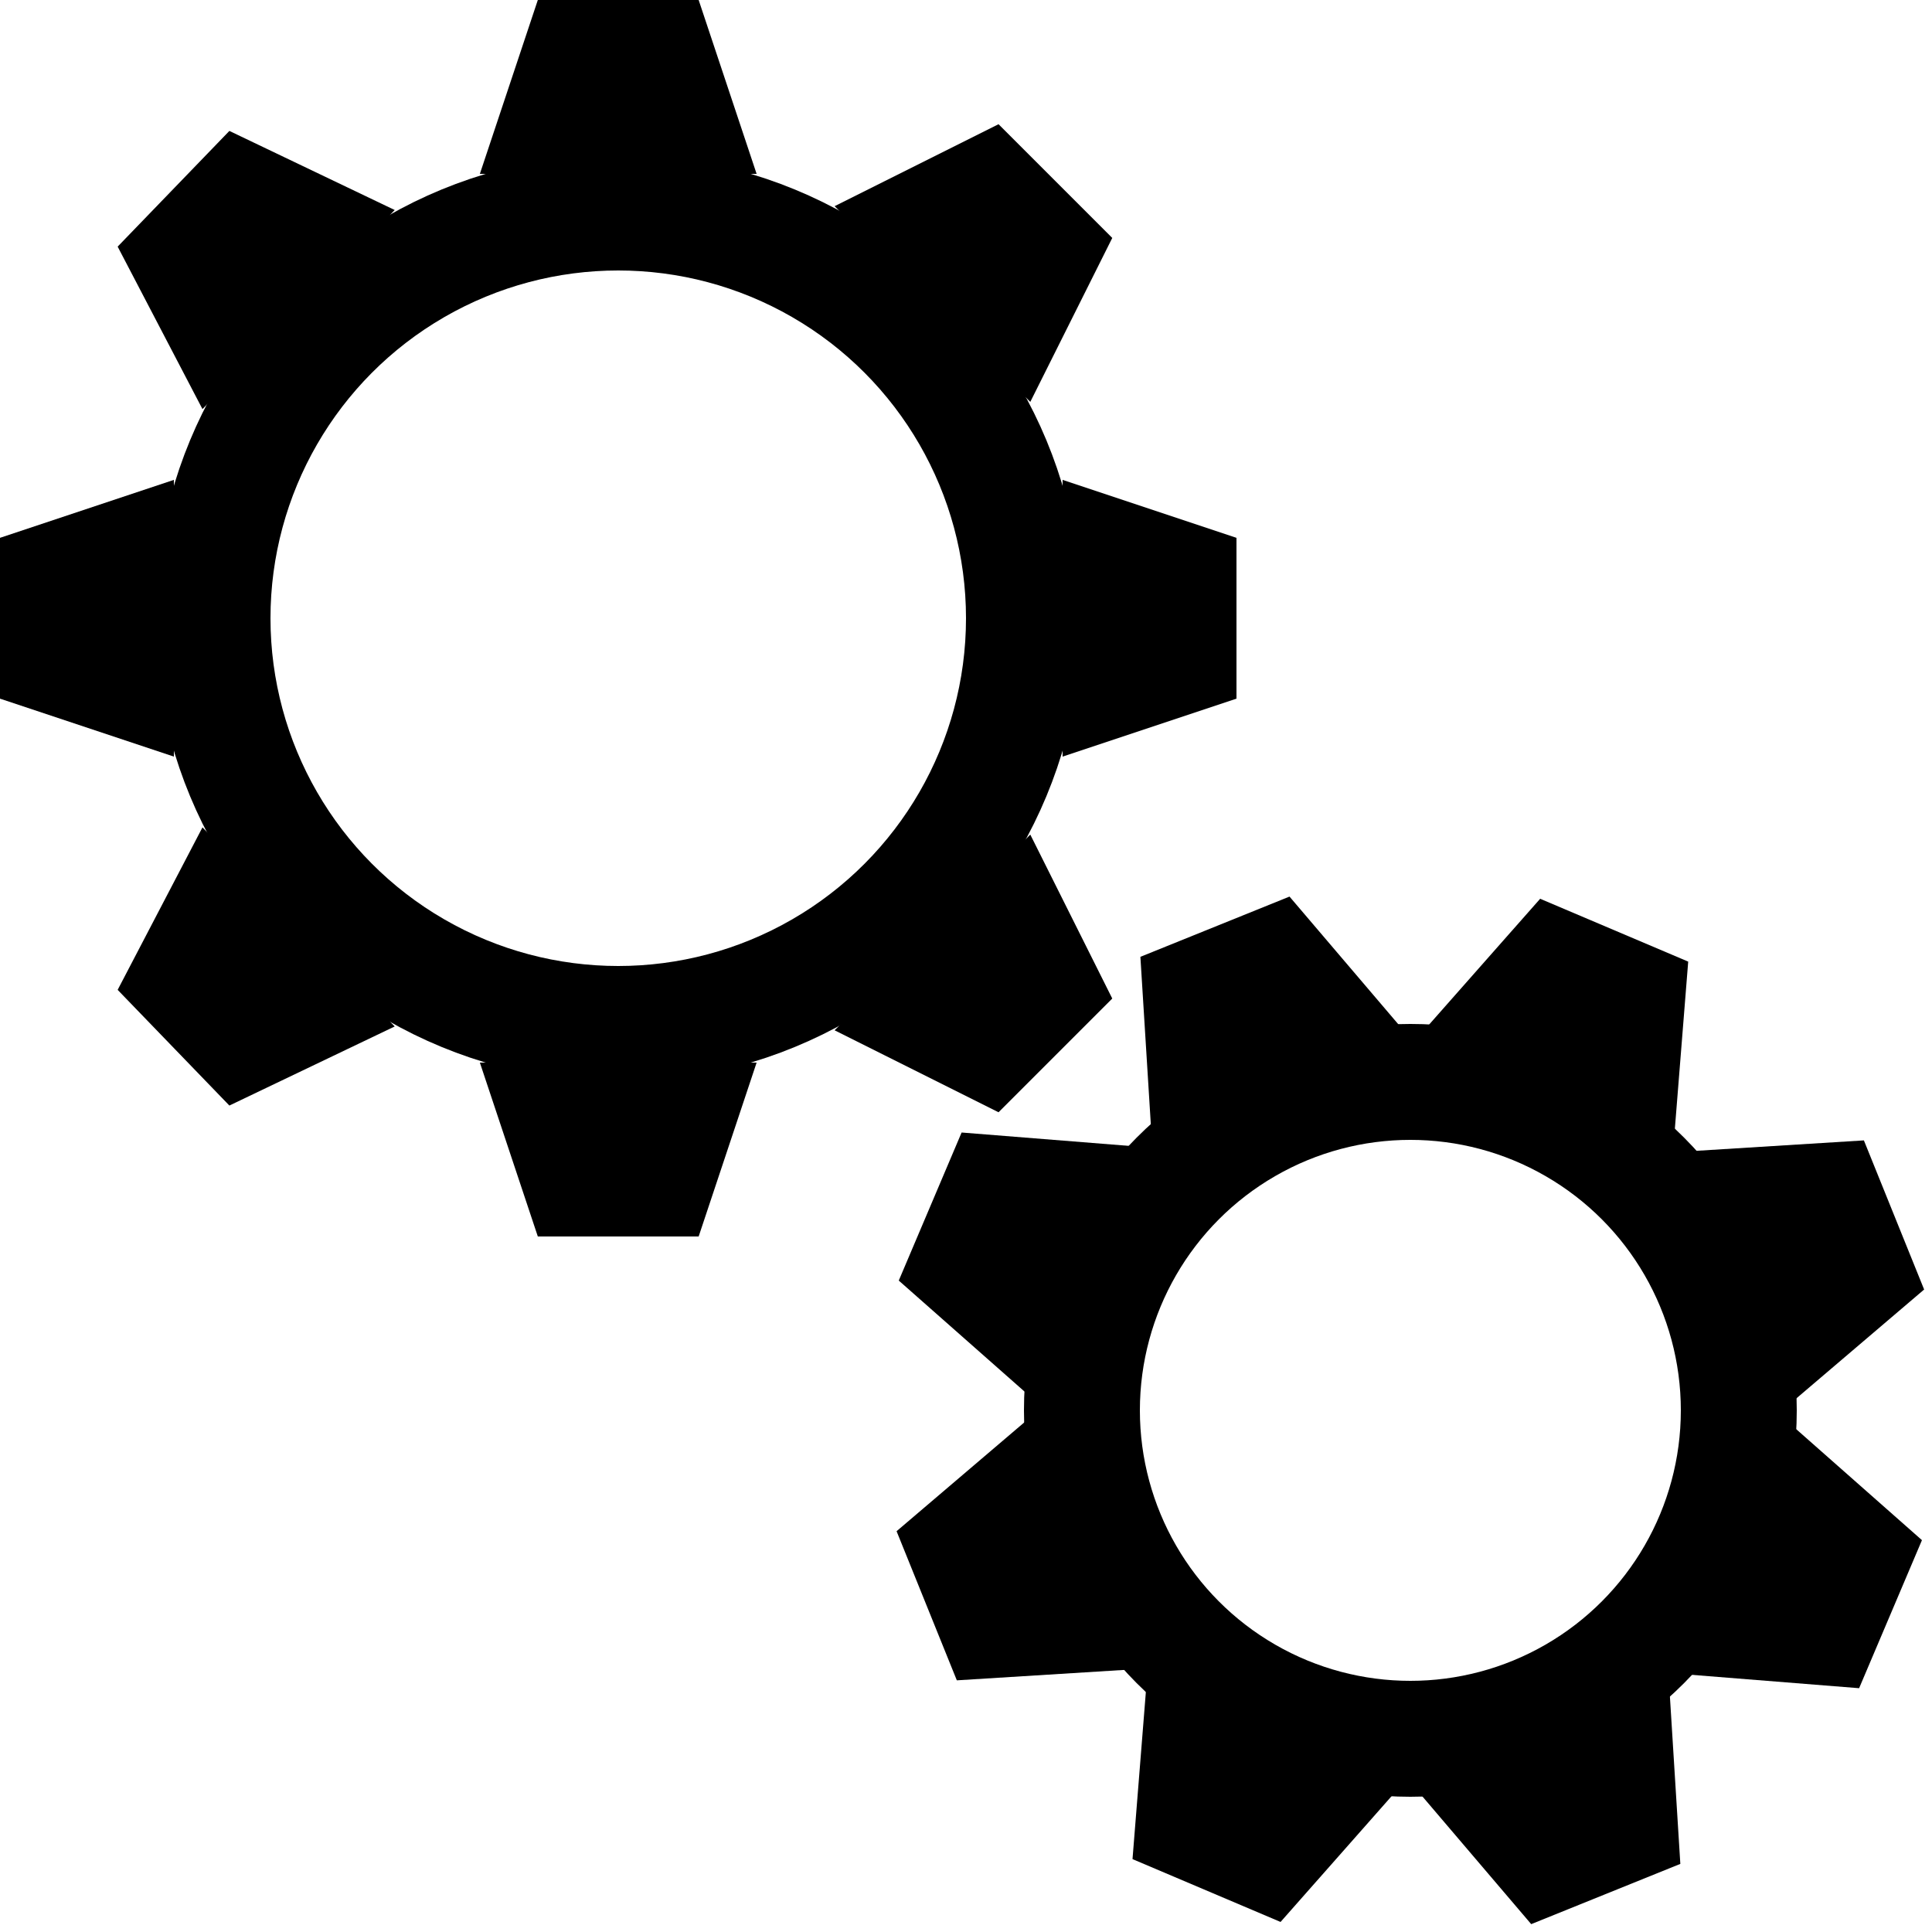 <svg version="1.1"
    width="100" height="100"
    xmlns="http://www.w3.org/2000/svg"
    viewBox="0 0 100 100"
    style="
        stroke: black;
        fill: transparent;
        stroke-width: 6px;
    ">
    <defs>
        <path
            id="tooth"
            fill="black"
            d="M -2 0 l -1 3 h 6 l -1 -3 z"/>
    </defs>
    <g>
        <g id="big-gear">
            <circle 
                cx="32"
                cy="32"
                r="21" />
            <use
                x="32"
                y="3"
                href="#tooth" />
            <use
                x="32"
                y="3"
                transform="rotate(45, 32, 32)"
                href="#tooth" />
            <use
                x="32"
                y="3"
                transform="rotate(90, 32, 32)"
                href="#tooth" />
            <use
                x="32"
                y="3"
                transform="rotate(135, 32, 32)"
                href="#tooth" />
            <use
                x="32"
                y="3"
                transform="rotate(180, 32, 32)"
                href="#tooth" />
            <use
                x="32"
                y="3"
                transform="rotate(-134, 32, 32)"
                href="#tooth" />
            <use
                x="32"
                y="3"
                transform="rotate(-90, 32, 32)"
                href="#tooth" />
            <use
                x="32"
                y="3"
                transform="rotate(-46, 32, 32)"
                href="#tooth" />
        </g>
        
        <g id="small-gear">            
            <circle 
                cx="73"
                cy="73"
                r="17"
            />
            <use
                x="73"
                y="49"
                transform="rotate(-22, 73, 73)"
                href="#tooth" />
            <use
                x="73"
                y="49"
                transform="rotate(23, 73, 73)"
                href="#tooth" />
            <use
                x="73"
                y="49"
                transform="rotate(68, 73, 73)"
                href="#tooth" />
            <use
                x="73"
                y="49"
                transform="rotate(113, 73, 73)"
                href="#tooth" />
            <use
                x="73"
                y="49"
                transform="rotate(158, 73, 73)"
                href="#tooth" />
            <use
                x="73"
                y="49"
                transform="rotate(-157, 73, 73)"
                href="#tooth" />
            <use
                x="73"
                y="49"
                transform="rotate(-112, 73, 73)"
                href="#tooth" />
            <use
                x="73"
                y="49"
                transform="rotate(-67, 73, 73)"
                href="#tooth" />
        </g>
    </g>
</svg>
